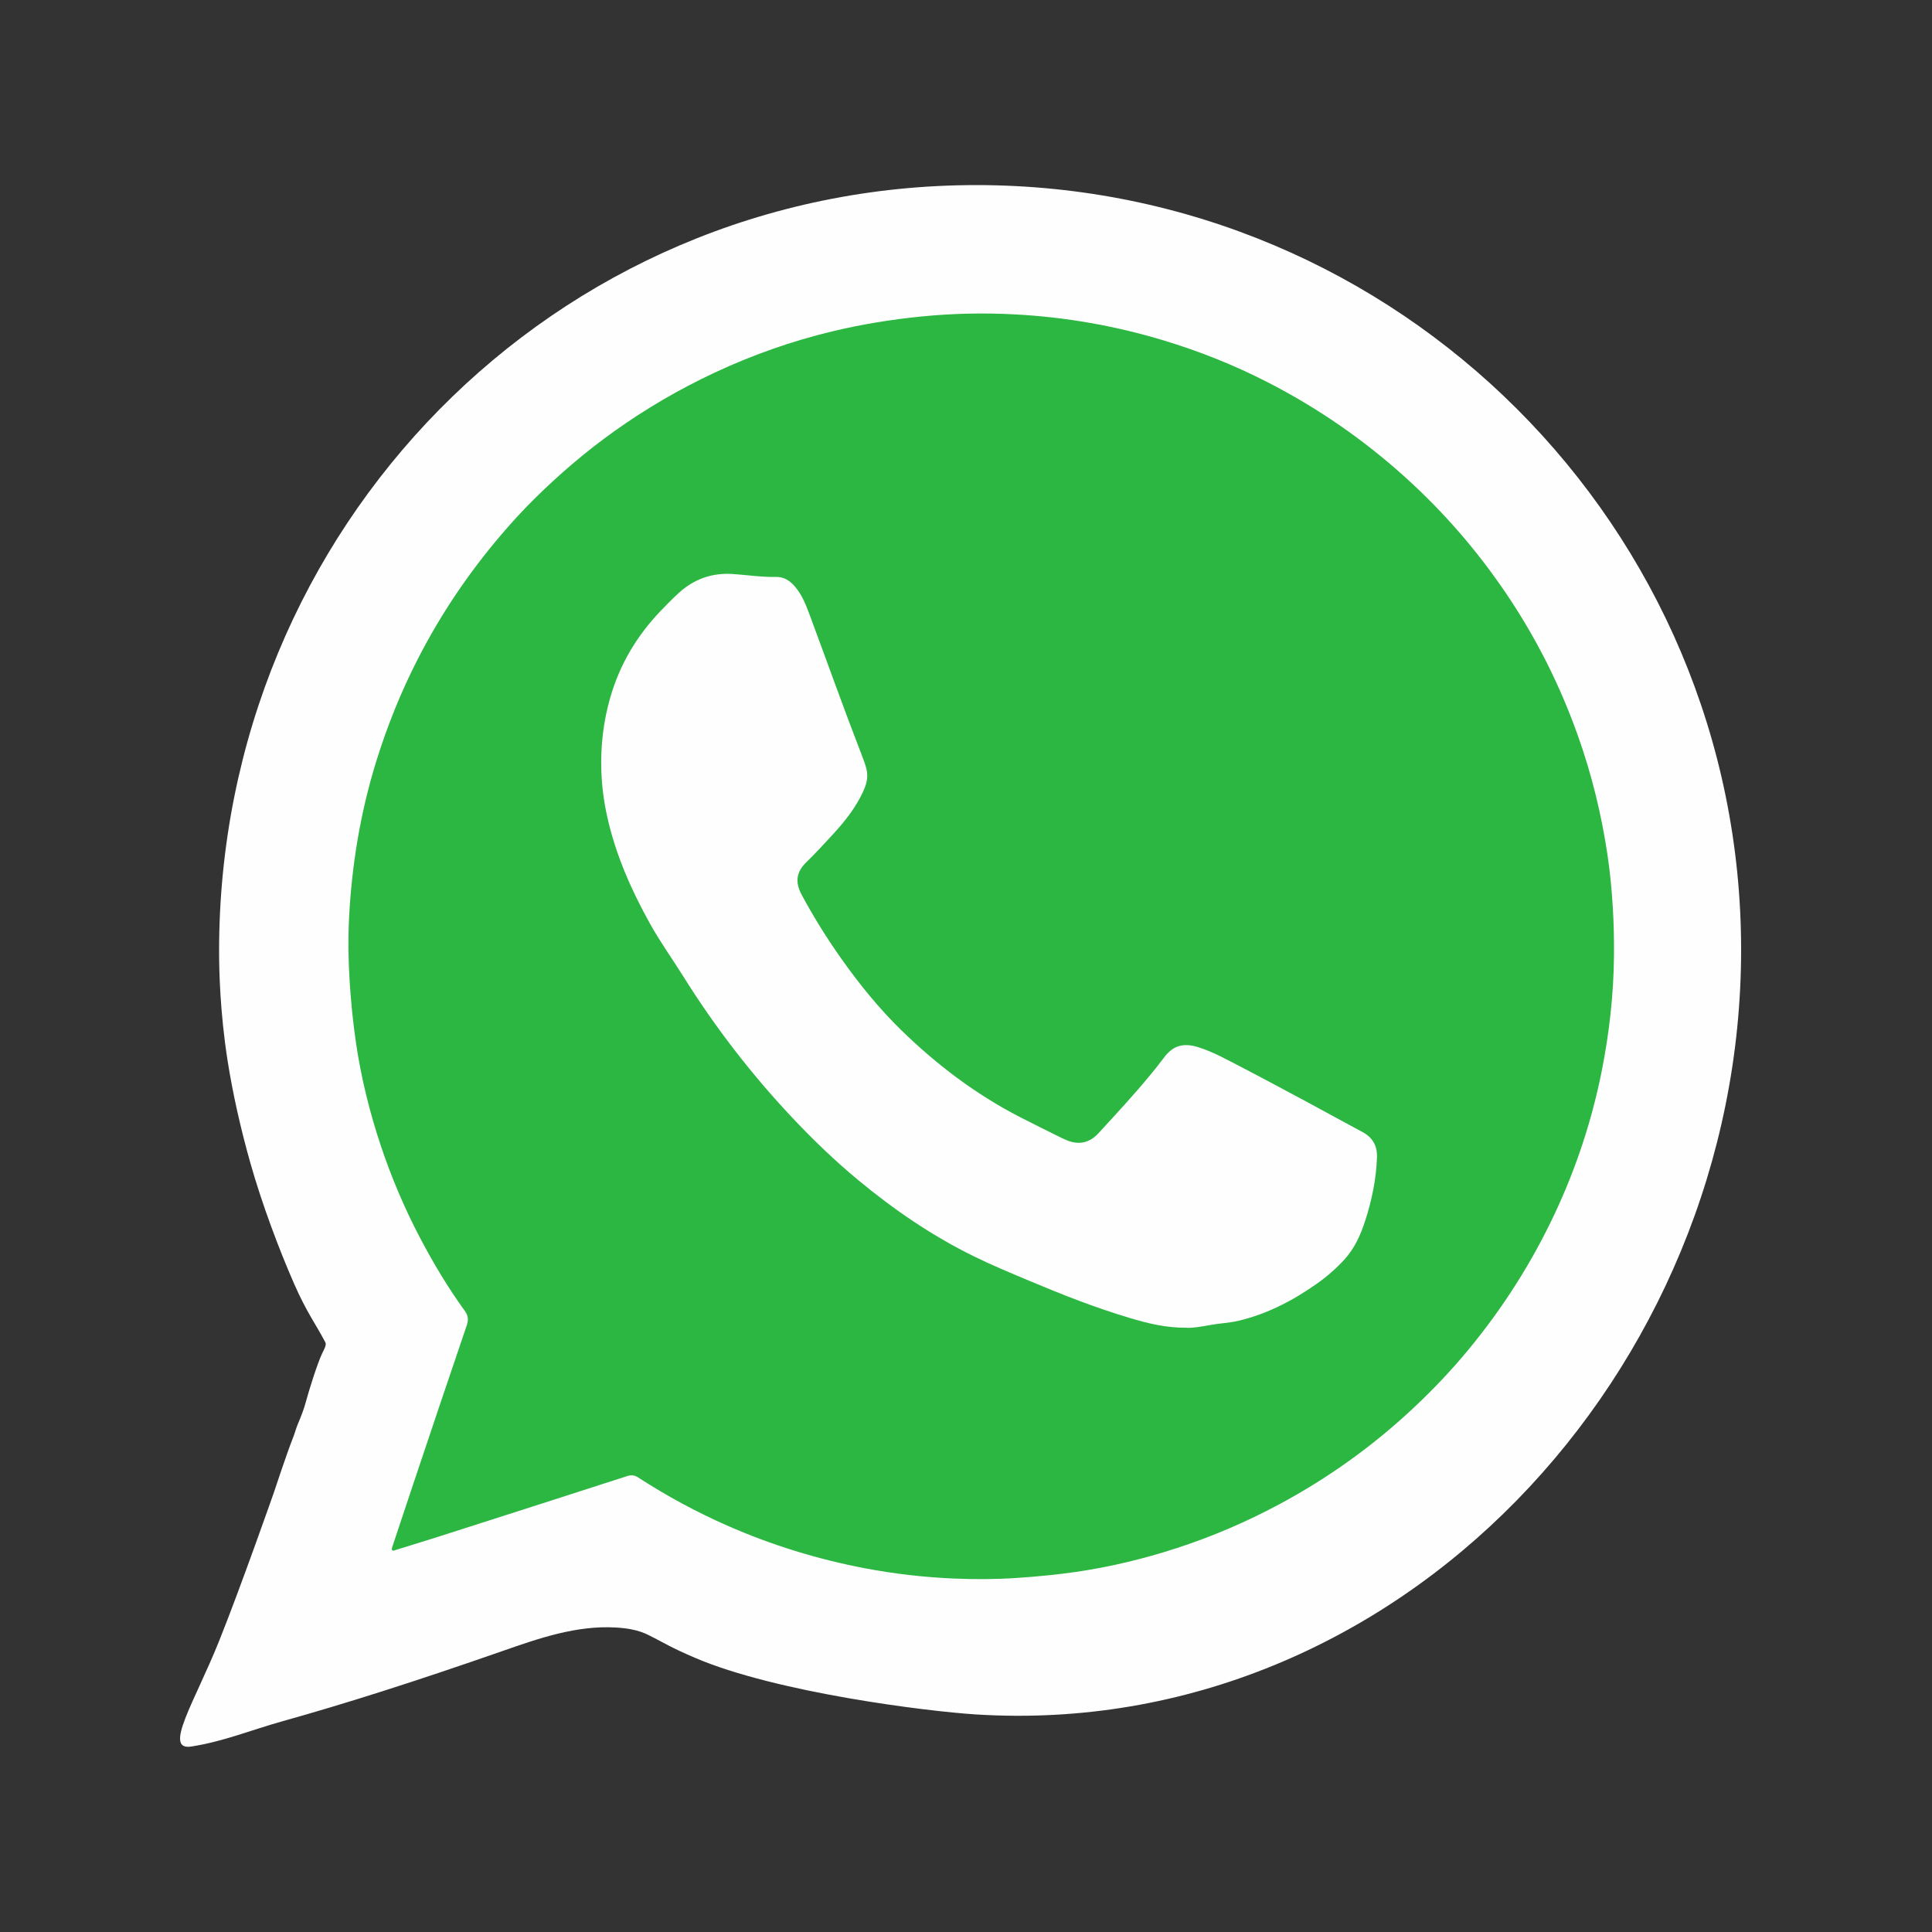 <?xml version="1.0" encoding="UTF-8"?>
<!-- Generated by Pixelmator Pro 3.3.5 -->
<svg width="5000" height="5000" viewBox="0 0 5000 5000" xmlns="http://www.w3.org/2000/svg">
    <rect x="0" y="0" width="5000" height="5000" fill="#333333" stroke="none"/>
    <g id="Agrupar">
        <path id="Traado" fill="#fefefe" fill-rule="evenodd" stroke="none" d="M 4506 2458 C 4506 1365.029 3619.748 479 2526.5 479 C 1433.252 479 567 1368.029 567 2461 C 567 2512.405 569.402 2619.847 589 2745 C 602.065 2828.435 622.478 2919.882 648 3010 C 678.441 3117.485 722.858 3235.085 761 3322 C 794.138 3397.512 817.368 3426.782 842 3474 C 845.591 3480.883 838.534 3492.612 834 3502 C 821.095 3528.72 798.26 3602.682 791 3630 C 786.388 3647.353 778.597 3666.95 771 3685 C 765.935 3697.033 763.181 3708.5 759 3719 C 742.047 3761.577 709 3862 709 3862 C 709 3862 624.194 4104.294 567 4247 C 504.321 4403.392 421.162 4531.423 495 4520 C 578.33 4507.108 648.362 4477.654 733 4454 C 890.184 4410.07 1070.244 4353.138 1300 4273 C 1393.96 4240.227 1491.355 4205.99 1594 4212 C 1654.015 4215.514 1673.321 4229.304 1695 4240 C 1715.828 4250.276 1735.458 4263.479 1800 4291 C 2009.744 4380.435 2399.159 4429.088 2526.5 4437 C 3617.643 4504.798 4506 3550.971 4506 2458 Z"/>
        <path id="path1" fill="#2bb741" stroke="none" d="M 1014 4007.1 C 1032.3 3952.3 1050.4 3897.4 1068.8 3842.6 C 1114.9 3705.3 1160.9 3567.9 1207.7 3430.8 C 1212.8 3415.9 1212.2 3405.4 1202.5 3392 C 1159 3331.9 1121.1 3268.4 1086.6 3202.7 C 1046.6 3126.5 1013.2 3047.6 985.9 2966.2 C 956.3 2877.7 934.1 2787.3 920.7 2694.9 C 913.3 2643.9 908.3 2592.8 905 2541.3 C 901.4 2485.9 900.6 2430.5 903.4 2375.3 C 910.4 2237.8 932.8 2102.8 973.5 1971.1 C 1001.7 1880 1037.1 1791.9 1080.5 1707 C 1139.9 1590.6 1212.5 1483.2 1297.2 1383.8 C 1323.9 1352.5 1351.6 1322.2 1380.7 1293.3 C 1446.1 1228.4 1516 1168.5 1591.2 1115 C 1672.6 1057.1 1758.5 1007 1848.8 964.7 C 1947 918.7 2048.8 882.8 2154.3 857.5 C 2230.4 839.2 2307.4 826.7 2385.4 819 C 2465.5 811.1 2545.7 809.3 2625.8 813.6 C 2757 820.5 2885.8 843 3011.8 881.1 C 3104.3 909.1 3193.7 944.7 3279.7 988.8 C 3409.4 1055.2 3528.3 1137.2 3636.6 1235 C 3736 1324.7 3822.9 1425.1 3897.8 1535.8 C 3975.2 1650.2 4036.8 1772.6 4083.2 1902.8 C 4119.2 2003.8 4144.6 2107.3 4160.3 2213.2 C 4166.8 2257.3 4171.1 2301.8 4173.8 2346.5 C 4176.4 2388.8 4177.4 2431 4177 2473.3 C 4176 2574.1 4164.8 2673.9 4145.1 2772.7 C 4119.6 2900 4079.2 3022.5 4024.1 3140 C 3964.7 3266.8 3890.1 3384.1 3800.9 3492.2 C 3756.4 3546.1 3708.4 3596.7 3657.5 3644.3 C 3552.6 3742.6 3436.6 3825.7 3309.7 3893.6 C 3225.1 3938.9 3137.2 3976.6 3046 4006.3 C 2960.9 4034.1 2874 4055 2785.3 4068 C 2734.3 4075.4 2683.2 4080.2 2631.7 4083.7 C 2577.6 4087.3 2523.5 4087.6 2469.4 4085.3 C 2391.9 4082 2314.9 4073.2 2238.6 4058.7 C 2115.4 4035.2 1996.4 3998.6 1881.6 3948 C 1801.7 3912.8 1725.3 3871.4 1652.1 3824 C 1642.1 3817.5 1634 3816.6 1622.8 3820.2 C 1460.8 3872.6 1298.6 3924.5 1136.4 3976.4 C 1098.5 3988.5 1060.5 4000 1022.5 4011.8 C 1017.5 4014 1013.8 4014.2 1014 4007.1 Z"/>
        <path id="path2" fill="#fefefe" stroke="none" d="M 3070.9 3436.2 C 3016.2 3436.5 2969.8 3424.6 2923.9 3410.9 C 2835.6 3384.7 2750 3351 2665.2 3315.3 C 2617.1 3295.1 2568.8 3275.1 2521.9 3252.1 C 2412.8 3198.8 2313.5 3130.7 2220.2 3053.4 C 2159.7 3003.2 2103.2 2948.7 2049.5 2891.6 C 1944 2779.4 1850.2 2657.8 1768.5 2527.1 C 1739.8 2481.2 1708.1 2437.2 1681.8 2389.8 C 1633 2301.9 1592.7 2210.6 1571.1 2111.9 C 1562.7 2073.6 1557.6 2035.1 1556.3 1995.7 C 1554 1930.6 1561.5 1867.1 1579.5 1804.7 C 1604.1 1719.3 1648.2 1645.3 1709.6 1581.2 C 1724.6 1565.5 1739.8 1550 1755.8 1535.3 C 1796 1498.3 1843.3 1481.7 1897.6 1485.6 C 1934.7 1488.2 1971.6 1493.9 2009.1 1493.1 C 2029 1492.7 2044.8 1503.3 2057.3 1518 C 2075.8 1539.6 2085.9 1565.8 2095.7 1592.1 C 2140.5 1712.7 2183.6 1833.9 2230.1 1953.9 C 2235 1966.6 2240 1979.2 2242.9 1992.7 C 2247.3 2013.5 2241.7 2031.7 2233.1 2050 C 2214 2091.1 2186.2 2126 2155.7 2159.1 C 2133.3 2183.4 2111.2 2207.8 2087.4 2230.8 C 2059.8 2257.5 2057.4 2283.6 2075.2 2316.6 C 2105.6 2373.1 2139.5 2427.5 2176.5 2479.9 C 2223.2 2546.1 2274.1 2609 2332.1 2665.7 C 2423.9 2755.3 2525.3 2832.1 2639.6 2891 C 2676.1 2909.8 2713 2927.8 2749.8 2946.1 C 2753.7 2948 2757.7 2949.7 2761.7 2951.3 C 2793.2 2964.1 2820.6 2957.1 2843 2932.6 C 2888.3 2883.1 2934.2 2834 2976.8 2782.1 C 2988.6 2767.7 3000.4 2753.2 3011.5 2738.2 C 3034.1 2707.6 3059.7 2697.1 3101.7 2710.3 C 3139.9 2722.3 3174.7 2742.1 3210 2760.3 C 3269.1 2790.9 3327.7 2822.5 3386.3 2853.9 C 3432.9 2878.9 3479.1 2904.6 3525.7 2929.5 C 3552.7 2943.9 3564.8 2965.4 3563.6 2996.3 C 3561.5 3052 3550.4 3105.7 3533.3 3158.7 C 3521.1 3196.5 3505.2 3231.8 3477.9 3261.2 C 3456.6 3284.1 3433.2 3304.5 3407.6 3322.5 C 3345.5 3366.2 3279 3400.8 3204.7 3418.3 C 3180.7 3423.9 3155.5 3424.7 3131.2 3429.3 C 3109.1 3433.2 3087.2 3437.3 3070.9 3436.2 Z"/>
    </g>
</svg>
